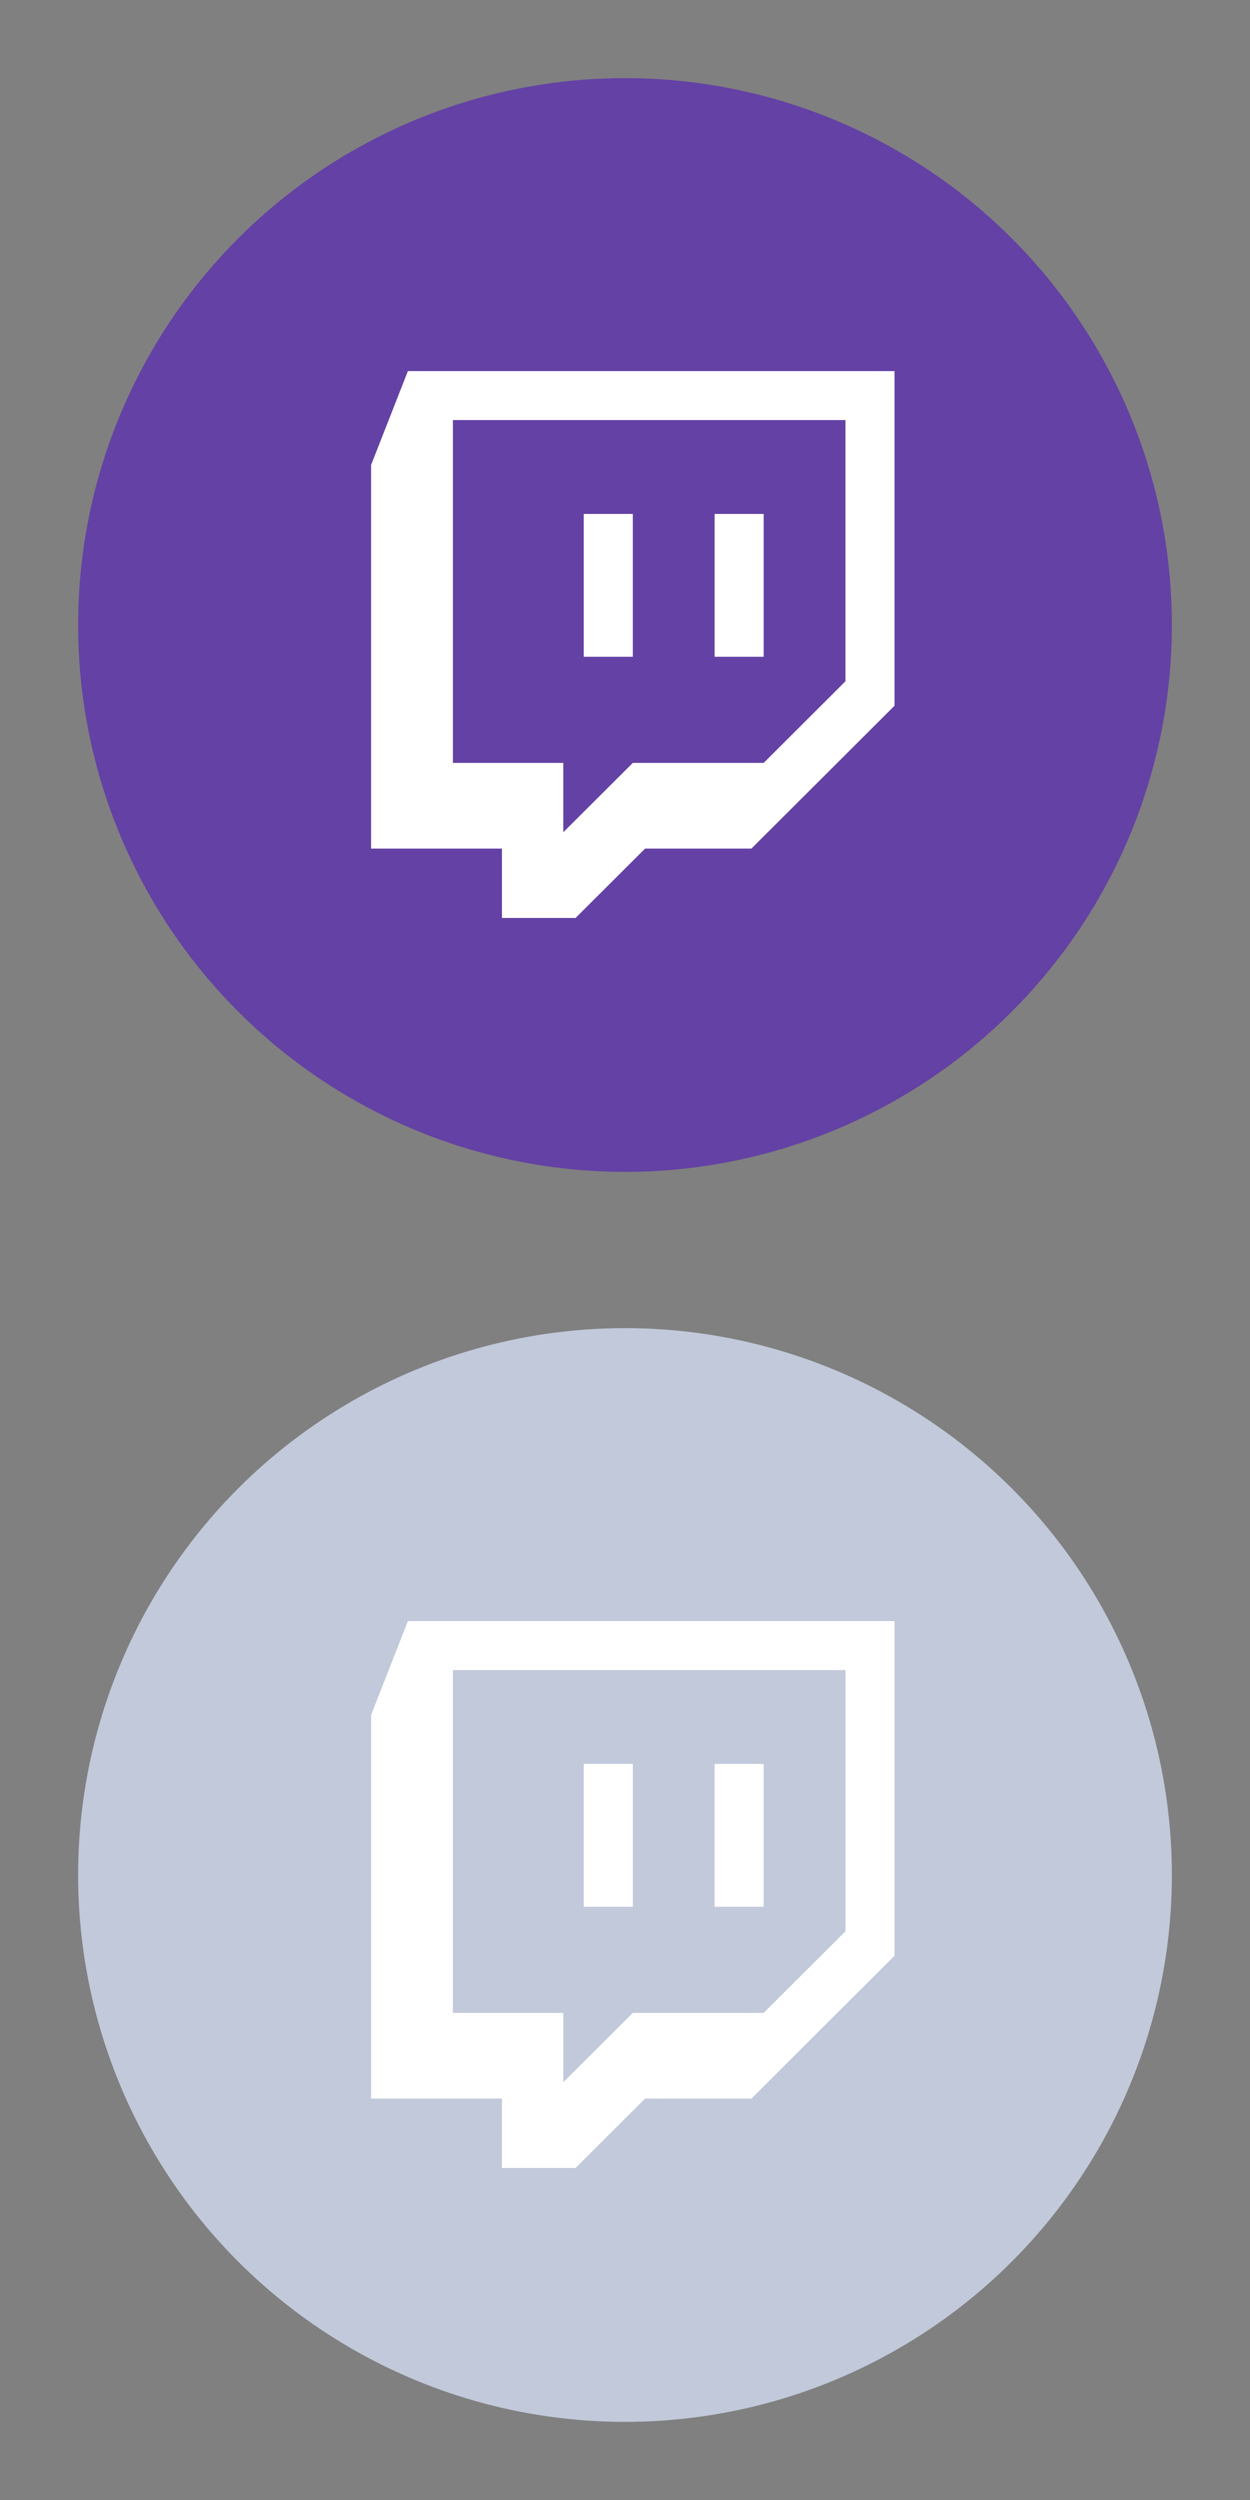 <?xml version="1.0" encoding="UTF-8"?>
<svg width="32px" height="64px" viewBox="0 0 32 64" version="1.1" xmlns="http://www.w3.org/2000/svg" xmlns:xlink="http://www.w3.org/1999/xlink">
    <rect x="0" y="0" width="32" height="64" fill="#808080" stroke="none"/>
    <!-- Generator: Sketch 49.1 (51147) - http://www.bohemiancoding.com/sketch -->
    <title>Icons/Sprites/twitch</title>
    <desc>Created with Sketch.</desc>
    <defs></defs>
    <g id="Icons/Sprites/twitch" stroke="none" stroke-width="1" fill="none" fill-rule="evenodd">
        <g id="twitch-unactive" transform="translate(2, 34)">
            <circle id="bg-unactive" fill="#C1C9DA" cx="14" cy="14" r="14"></circle>
            <path d="M8.442,7.5 L7.5,9.903 L7.5,19.724 L10.85,19.724 L10.85,21.5 L12.734,21.5 L14.514,19.724 L17.236,19.724 L20.9,16.067 L20.9,7.5 L8.442,7.5 Z M19.644,15.44 L17.55,17.53 L14.2,17.53 L12.42,19.306 L12.42,17.53 L9.594,17.53 L9.594,8.754 L19.644,8.754 L19.644,15.44 Z M17.55,11.157 L17.55,14.813 L16.294,14.813 L16.294,11.157 L17.55,11.157 Z M14.2,11.157 L14.2,14.813 L12.944,14.813 L12.944,11.157 L14.2,11.157 Z" id="Shape" fill="#FFFFFF"></path>
        </g>
        <g id="twitch-active" transform="translate(2, 2)">
            <circle id="bg-active" fill="#6441A4" cx="14" cy="14" r="14"></circle>
            <path d="M8.442,7.5 L7.5,9.903 L7.5,19.724 L10.85,19.724 L10.85,21.5 L12.734,21.5 L14.514,19.724 L17.236,19.724 L20.9,16.067 L20.9,7.5 L8.442,7.5 Z M19.644,15.44 L17.55,17.53 L14.2,17.53 L12.42,19.306 L12.42,17.53 L9.594,17.53 L9.594,8.754 L19.644,8.754 L19.644,15.44 Z M17.55,11.157 L17.55,14.813 L16.294,14.813 L16.294,11.157 L17.55,11.157 Z M14.2,11.157 L14.2,14.813 L12.944,14.813 L12.944,11.157 L14.2,11.157 Z" id="Shape" fill="#FFFFFF"></path>
        </g>
    </g>
</svg>